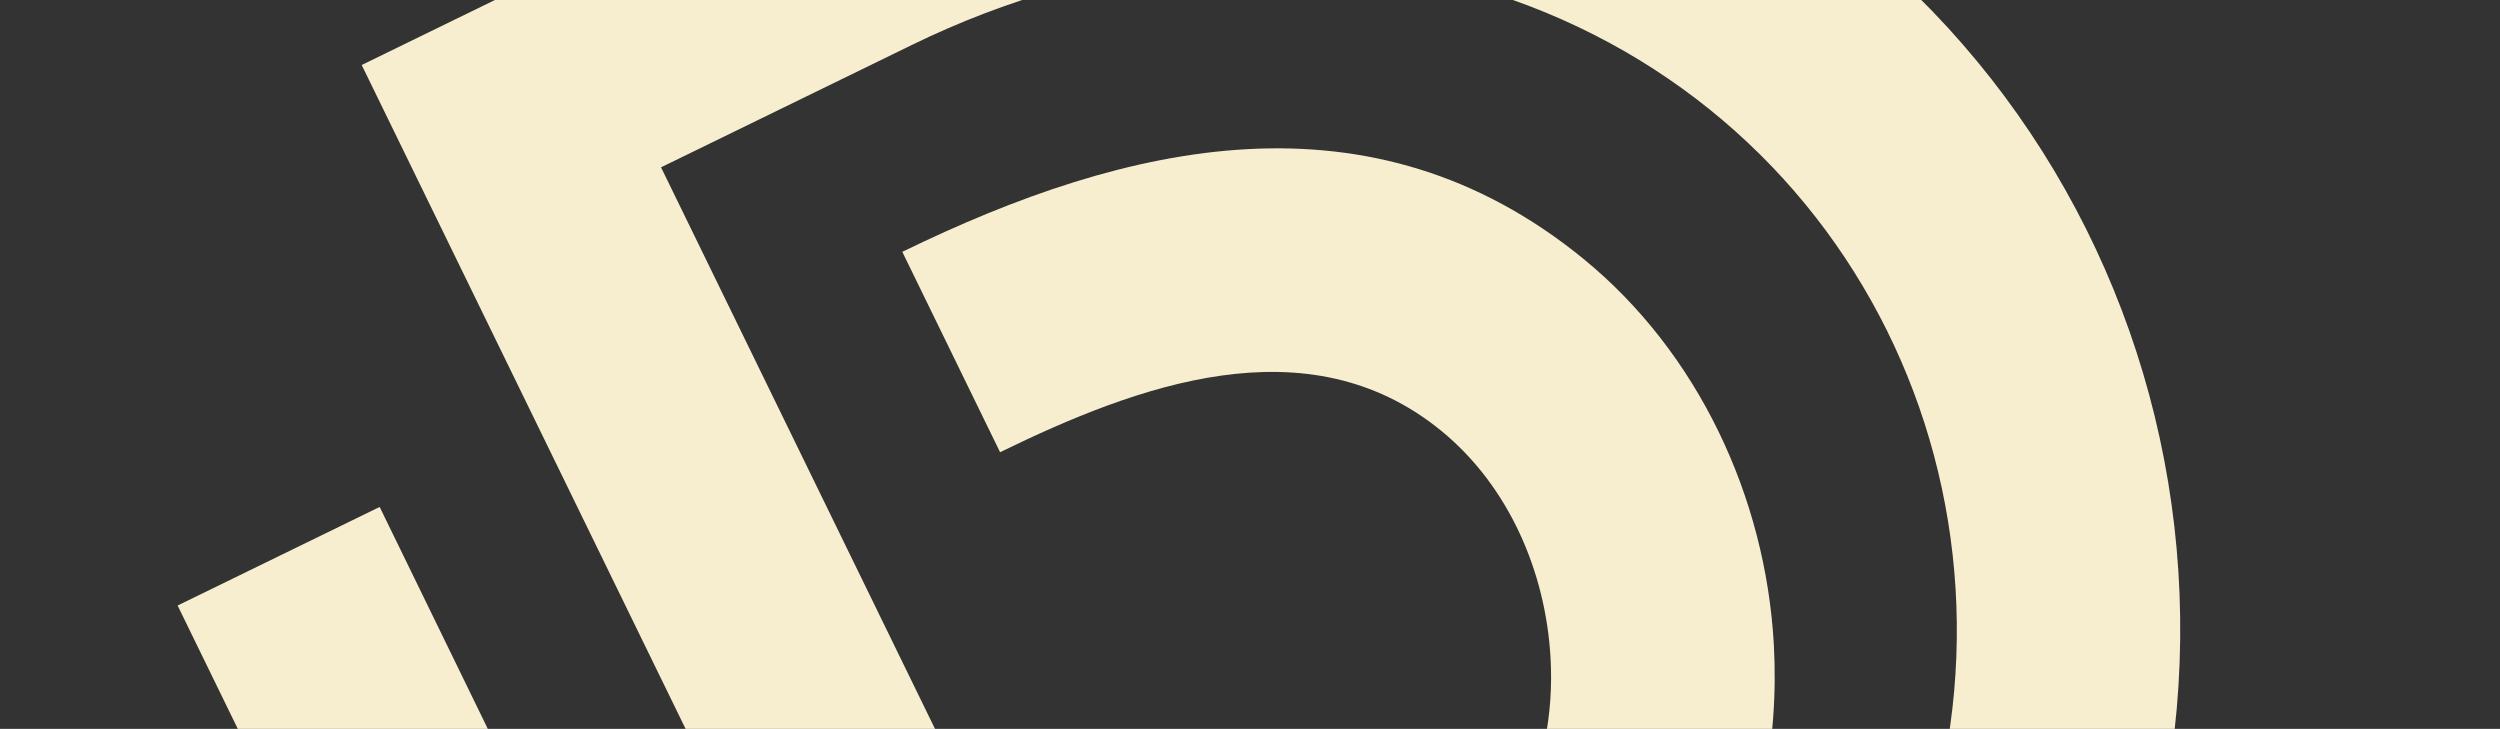 <svg width="686" height="200" viewBox="0 0 686 200" fill="none" xmlns="http://www.w3.org/2000/svg">
<rect x="0" y="0" width="686" height="200" fill="#333333" stroke="none"/>
<g clip-path="url(#clip0_1_216)">
<path d="M405.078 -3.273C357.372 -17.239 302.449 -13.151 250.279 12.303L181.387 45.915L303.654 296.515L381.621 258.475C413.545 242.899 427.193 211.374 425.476 180.676C424.192 157.005 414.044 133.4 395.485 118.214C358.786 88.233 311.918 105.791 274.42 124.086L247.595 69.106C309.554 38.876 376.276 23.553 434.429 70.97C466 96.753 484.471 136.423 486.74 176.843C489.681 230.448 465.348 285.778 408.48 313.524L275.233 378.535L99.249 17.836L223.421 -42.747C289.756 -75.112 360.388 -79.967 422.462 -61.742C560.09 -21.394 631.05 123.58 583.499 257.568C558.925 326.84 506.159 382.049 440.354 414.155L221.77 520.801L48.739 166.156L104.18 139.106C152.885 238.934 201.452 338.828 250.258 438.862L413.54 359.197C465.387 333.901 506.34 292.12 525.777 237.333C561.574 136.415 508.797 27.248 405.078 -3.273Z" fill="#F7EED0"/>
</g>
<defs>
<clipPath id="clip0_1_216">
<rect width="516" height="505.782" fill="white" transform="translate(0 66.262) rotate(-26.008)"/>
</clipPath>
</defs>
</svg>
